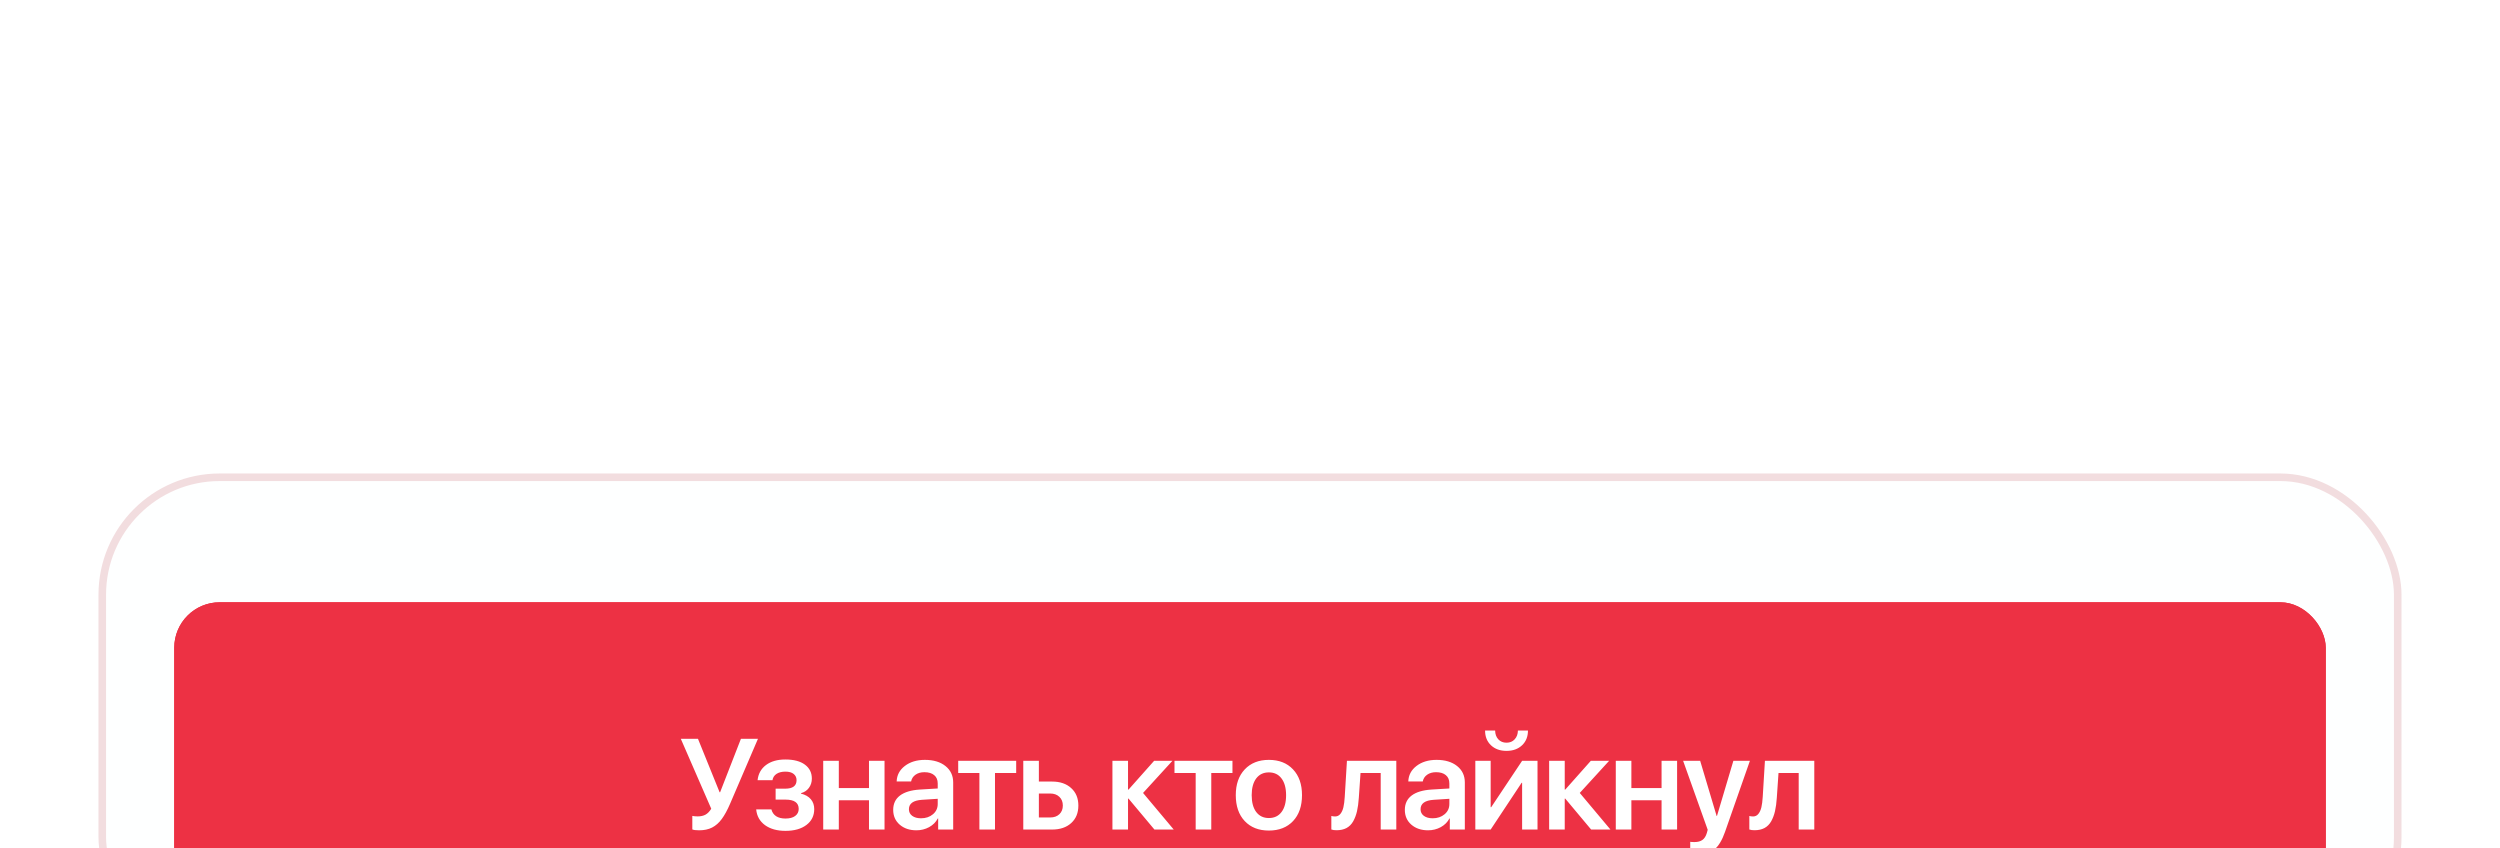 <svg width="330" height="112" viewBox="0 0 330 112" fill="none" xmlns="http://www.w3.org/2000/svg">
<g filter="url(#filter0_dddd_108_2430)">
<g clip-path="url(#clip0_108_2430)">
<rect x="13" y="2.5" width="304" height="64" rx="16" fill="#FEFFFF"/>
<g filter="url(#filter1_ddddi_108_2430)">
<rect x="23" y="10.5" width="284" height="48" rx="6" fill="#ED3144"/>
<rect x="23.5" y="11" width="283" height="47" rx="5.5" stroke="#ED3144" stroke-linecap="round"/>
<path d="M92.29 40.6C91.859 40.6 91.557 40.561 91.385 40.483V38.699C91.59 38.743 91.825 38.765 92.091 38.765C92.5 38.765 92.846 38.688 93.129 38.533C93.416 38.372 93.668 38.112 93.884 37.752L89.866 28.522H92.132L94.988 35.578H95.054L97.802 28.522H100.051L96.382 37.072C96.012 37.935 95.641 38.616 95.27 39.114C94.905 39.612 94.481 39.985 94 40.234C93.524 40.478 92.954 40.6 92.29 40.6ZM103.677 40.674C102.576 40.674 101.677 40.422 100.979 39.919C100.288 39.41 99.9 38.718 99.817 37.844H101.826C101.926 38.231 102.133 38.53 102.449 38.74C102.77 38.945 103.179 39.047 103.677 39.047C104.231 39.047 104.66 38.934 104.964 38.707C105.274 38.475 105.429 38.165 105.429 37.777C105.429 36.958 104.848 36.549 103.686 36.549H102.382V35.105H103.644C104.646 35.105 105.146 34.731 105.146 33.984C105.146 33.641 105.019 33.367 104.765 33.162C104.516 32.957 104.15 32.855 103.669 32.855C103.193 32.855 102.803 32.955 102.499 33.154C102.2 33.353 102.023 33.63 101.967 33.984H100C100.094 33.137 100.465 32.47 101.112 31.983C101.765 31.496 102.615 31.253 103.661 31.253C104.778 31.253 105.642 31.48 106.25 31.934C106.859 32.382 107.164 32.996 107.164 33.776C107.164 34.241 107.034 34.651 106.773 35.005C106.513 35.353 106.167 35.583 105.736 35.694V35.76C106.3 35.899 106.732 36.145 107.031 36.499C107.33 36.853 107.479 37.288 107.479 37.802C107.479 38.677 107.136 39.374 106.45 39.894C105.764 40.414 104.839 40.674 103.677 40.674ZM114.707 40.5V36.632H110.723V40.5H108.664V31.427H110.723V35.022H114.707V31.427H116.758V40.5H114.707ZM121.571 39.014C122.201 39.014 122.727 38.837 123.148 38.483C123.568 38.129 123.779 37.678 123.779 37.13V36.441L121.703 36.574C120.552 36.651 119.977 37.066 119.977 37.819C119.977 38.184 120.121 38.475 120.408 38.69C120.702 38.906 121.089 39.014 121.571 39.014ZM120.965 40.6C120.068 40.6 119.332 40.351 118.757 39.852C118.187 39.355 117.902 38.704 117.902 37.902C117.902 37.094 118.2 36.463 118.798 36.009C119.401 35.556 120.276 35.293 121.421 35.221L123.779 35.08V34.416C123.779 33.94 123.624 33.574 123.314 33.32C123.009 33.06 122.578 32.93 122.019 32.93C121.554 32.93 121.164 33.04 120.848 33.262C120.533 33.483 120.339 33.779 120.267 34.15H118.358C118.386 33.32 118.746 32.639 119.437 32.108C120.135 31.571 121.017 31.303 122.085 31.303C123.22 31.303 124.124 31.574 124.8 32.116C125.48 32.658 125.821 33.381 125.821 34.283V40.5H123.837V39.039H123.787C123.538 39.52 123.156 39.902 122.641 40.185C122.132 40.461 121.573 40.6 120.965 40.6ZM134.136 31.427V33.038H131.339V40.5H129.28V33.038H126.483V31.427H134.136ZM138.626 35.744H137.131V38.906H138.626C139.135 38.906 139.539 38.762 139.838 38.475C140.142 38.187 140.294 37.805 140.294 37.329C140.294 36.853 140.142 36.471 139.838 36.184C139.533 35.89 139.129 35.744 138.626 35.744ZM135.073 40.5V31.427H137.131V34.166H138.875C139.932 34.166 140.773 34.454 141.398 35.03C142.029 35.6 142.344 36.369 142.344 37.337C142.344 38.306 142.029 39.075 141.398 39.645C140.773 40.215 139.932 40.5 138.875 40.5H135.073ZM150.883 35.669L154.933 40.5H152.385L148.965 36.416H148.899V40.5H146.84V31.427H148.899V35.229H148.965L152.344 31.427H154.759L150.883 35.669ZM162.685 31.427V33.038H159.888V40.5H157.829V33.038H155.032V31.427H162.685ZM167.489 40.633C166.15 40.633 165.088 40.215 164.302 39.379C163.516 38.544 163.123 37.404 163.123 35.959C163.123 34.532 163.516 33.4 164.302 32.565C165.093 31.723 166.156 31.303 167.489 31.303C168.829 31.303 169.891 31.721 170.677 32.556C171.468 33.392 171.864 34.526 171.864 35.959C171.864 37.404 171.471 38.544 170.685 39.379C169.899 40.215 168.834 40.633 167.489 40.633ZM167.489 38.981C168.203 38.981 168.759 38.718 169.158 38.192C169.562 37.661 169.764 36.92 169.764 35.968C169.764 35.022 169.562 34.283 169.158 33.752C168.759 33.22 168.203 32.955 167.489 32.955C166.781 32.955 166.225 33.22 165.821 33.752C165.423 34.283 165.223 35.022 165.223 35.968C165.223 36.914 165.423 37.653 165.821 38.184C166.225 38.715 166.781 38.981 167.489 38.981ZM179.365 36.3C179.32 36.986 179.24 37.581 179.124 38.084C179.008 38.583 178.839 39.028 178.618 39.421C178.396 39.808 178.103 40.102 177.738 40.301C177.373 40.495 176.933 40.591 176.418 40.591C176.136 40.591 175.909 40.558 175.737 40.492V38.707C175.887 38.751 176.053 38.773 176.235 38.773C176.518 38.773 176.75 38.66 176.933 38.433C177.115 38.206 177.248 37.913 177.331 37.553C177.414 37.194 177.472 36.74 177.505 36.192L177.796 31.427H184.312V40.5H182.253V33.038H179.589L179.365 36.3ZM189.108 39.014C189.739 39.014 190.265 38.837 190.685 38.483C191.106 38.129 191.316 37.678 191.316 37.13V36.441L189.241 36.574C188.09 36.651 187.515 37.066 187.515 37.819C187.515 38.184 187.658 38.475 187.946 38.69C188.239 38.906 188.627 39.014 189.108 39.014ZM188.502 40.6C187.606 40.6 186.87 40.351 186.294 39.852C185.724 39.355 185.439 38.704 185.439 37.902C185.439 37.094 185.738 36.463 186.336 36.009C186.939 35.556 187.813 35.293 188.959 35.221L191.316 35.08V34.416C191.316 33.94 191.161 33.574 190.851 33.32C190.547 33.06 190.115 32.93 189.557 32.93C189.092 32.93 188.702 33.04 188.386 33.262C188.071 33.483 187.877 33.779 187.805 34.15H185.896C185.924 33.32 186.283 32.639 186.975 32.108C187.672 31.571 188.555 31.303 189.623 31.303C190.757 31.303 191.662 31.574 192.337 32.116C193.018 32.658 193.358 33.381 193.358 34.283V40.5H191.374V39.039H191.325C191.076 39.52 190.694 39.902 190.179 40.185C189.67 40.461 189.111 40.6 188.502 40.6ZM196.03 27.435H197.358C197.363 27.905 197.502 28.29 197.773 28.588C198.049 28.887 198.412 29.037 198.86 29.037C199.308 29.037 199.668 28.887 199.939 28.588C200.216 28.29 200.357 27.905 200.363 27.435H201.691C201.691 28.237 201.431 28.884 200.91 29.377C200.39 29.869 199.707 30.116 198.86 30.116C198.013 30.116 197.33 29.869 196.81 29.377C196.29 28.884 196.03 28.237 196.03 27.435ZM196.768 40.5H194.743V31.427H196.768V37.553H196.835L200.919 31.427H202.952V40.5H200.919V34.333H200.852L196.768 40.5ZM208.529 35.669L212.58 40.5H210.031L206.612 36.416H206.545V40.5H204.487V31.427H206.545V35.229H206.612L209.99 31.427H212.405L208.529 35.669ZM219.327 40.5V36.632H215.342V40.5H213.284V31.427H215.342V35.022H219.327V31.427H221.377V40.5H219.327ZM223.924 43.804C223.52 43.804 223.249 43.79 223.11 43.762V42.119C223.215 42.141 223.404 42.152 223.675 42.152C224.118 42.152 224.466 42.058 224.721 41.87C224.981 41.687 225.174 41.383 225.302 40.956L225.418 40.533L222.172 31.427H224.422L226.597 38.715H226.638L228.805 31.427H230.988L227.701 40.815C227.313 41.928 226.84 42.703 226.281 43.14C225.728 43.582 224.942 43.804 223.924 43.804ZM234.539 36.3C234.495 36.986 234.414 37.581 234.298 38.084C234.182 38.583 234.013 39.028 233.792 39.421C233.571 39.808 233.277 40.102 232.912 40.301C232.547 40.495 232.107 40.591 231.592 40.591C231.31 40.591 231.083 40.558 230.912 40.492V38.707C231.061 38.751 231.227 38.773 231.41 38.773C231.692 38.773 231.924 38.66 232.107 38.433C232.289 38.206 232.422 37.913 232.505 37.553C232.588 37.194 232.646 36.74 232.68 36.192L232.97 31.427H239.486V40.5H237.428V33.038H234.763L234.539 36.3Z" fill="white"/>
</g>
</g>
<rect x="13.5" y="3" width="303" height="63" rx="15.5" stroke="#F2DDDF"/>
</g>
<defs>
<filter id="filter0_dddd_108_2430" x="0" y="0.5" width="330" height="111" filterUnits="userSpaceOnUse" color-interpolation-filters="sRGB">
<feFlood flood-opacity="0" result="BackgroundImageFix"/>
<feColorMatrix in="SourceAlpha" type="matrix" values="0 0 0 0 0 0 0 0 0 0 0 0 0 0 0 0 0 0 127 0" result="hardAlpha"/>
<feOffset dy="2"/>
<feGaussianBlur stdDeviation="2"/>
<feColorMatrix type="matrix" values="0 0 0 0 0.545 0 0 0 0 0.573 0 0 0 0 0.624 0 0 0 0.1 0"/>
<feBlend mode="normal" in2="BackgroundImageFix" result="effect1_dropShadow_108_2430"/>
<feColorMatrix in="SourceAlpha" type="matrix" values="0 0 0 0 0 0 0 0 0 0 0 0 0 0 0 0 0 0 127 0" result="hardAlpha"/>
<feOffset dy="8"/>
<feGaussianBlur stdDeviation="4"/>
<feColorMatrix type="matrix" values="0 0 0 0 0.545 0 0 0 0 0.573 0 0 0 0 0.624 0 0 0 0.09 0"/>
<feBlend mode="normal" in2="effect1_dropShadow_108_2430" result="effect2_dropShadow_108_2430"/>
<feColorMatrix in="SourceAlpha" type="matrix" values="0 0 0 0 0 0 0 0 0 0 0 0 0 0 0 0 0 0 127 0" result="hardAlpha"/>
<feOffset dy="18"/>
<feGaussianBlur stdDeviation="5.5"/>
<feColorMatrix type="matrix" values="0 0 0 0 0.545 0 0 0 0 0.573 0 0 0 0 0.624 0 0 0 0.05 0"/>
<feBlend mode="normal" in2="effect2_dropShadow_108_2430" result="effect3_dropShadow_108_2430"/>
<feColorMatrix in="SourceAlpha" type="matrix" values="0 0 0 0 0 0 0 0 0 0 0 0 0 0 0 0 0 0 127 0" result="hardAlpha"/>
<feOffset dy="32"/>
<feGaussianBlur stdDeviation="6.5"/>
<feColorMatrix type="matrix" values="0 0 0 0 0.545 0 0 0 0 0.573 0 0 0 0 0.624 0 0 0 0.01 0"/>
<feBlend mode="normal" in2="effect3_dropShadow_108_2430" result="effect4_dropShadow_108_2430"/>
<feBlend mode="normal" in="SourceGraphic" in2="effect4_dropShadow_108_2430" result="shape"/>
</filter>
<filter id="filter1_ddddi_108_2430" x="20" y="5.5" width="290" height="63" filterUnits="userSpaceOnUse" color-interpolation-filters="sRGB">
<feFlood flood-opacity="0" result="BackgroundImageFix"/>
<feColorMatrix in="SourceAlpha" type="matrix" values="0 0 0 0 0 0 0 0 0 0 0 0 0 0 0 0 0 0 127 0" result="hardAlpha"/>
<feOffset dy="2"/>
<feGaussianBlur stdDeviation="1"/>
<feColorMatrix type="matrix" values="0 0 0 0 0.545 0 0 0 0 0.573 0 0 0 0 0.624 0 0 0 0.12 0"/>
<feBlend mode="normal" in2="BackgroundImageFix" result="effect1_dropShadow_108_2430"/>
<feColorMatrix in="SourceAlpha" type="matrix" values="0 0 0 0 0 0 0 0 0 0 0 0 0 0 0 0 0 0 127 0" result="hardAlpha"/>
<feOffset dy="4"/>
<feGaussianBlur stdDeviation="1"/>
<feColorMatrix type="matrix" values="0 0 0 0 0.545 0 0 0 0 0.573 0 0 0 0 0.624 0 0 0 0.07 0"/>
<feBlend mode="normal" in2="effect1_dropShadow_108_2430" result="effect2_dropShadow_108_2430"/>
<feColorMatrix in="SourceAlpha" type="matrix" values="0 0 0 0 0 0 0 0 0 0 0 0 0 0 0 0 0 0 127 0" result="hardAlpha"/>
<feOffset dy="7"/>
<feGaussianBlur stdDeviation="1.5"/>
<feColorMatrix type="matrix" values="0 0 0 0 0.545 0 0 0 0 0.573 0 0 0 0 0.624 0 0 0 0.02 0"/>
<feBlend mode="normal" in2="effect2_dropShadow_108_2430" result="effect3_dropShadow_108_2430"/>
<feColorMatrix in="SourceAlpha" type="matrix" values="0 0 0 0 0 0 0 0 0 0 0 0 0 0 0 0 0 0 127 0" result="hardAlpha"/>
<feOffset dy="1"/>
<feGaussianBlur stdDeviation="1.5"/>
<feComposite in2="hardAlpha" operator="out"/>
<feColorMatrix type="matrix" values="0 0 0 0 0.514 0 0 0 0 0.111 0 0 0 0 0.152 0 0 0 0.25 0"/>
<feBlend mode="normal" in2="effect3_dropShadow_108_2430" result="effect4_dropShadow_108_2430"/>
<feBlend mode="normal" in="SourceGraphic" in2="effect4_dropShadow_108_2430" result="shape"/>
<feColorMatrix in="SourceAlpha" type="matrix" values="0 0 0 0 0 0 0 0 0 0 0 0 0 0 0 0 0 0 127 0" result="hardAlpha"/>
<feOffset dy="-5"/>
<feGaussianBlur stdDeviation="5.5"/>
<feComposite in2="hardAlpha" operator="arithmetic" k2="-1" k3="1"/>
<feColorMatrix type="matrix" values="0 0 0 0 0.708 0 0 0 0 0.071 0 0 0 0 0.136 0 0 0 1 0"/>
<feBlend mode="normal" in2="shape" result="effect5_innerShadow_108_2430"/>
</filter>
<clipPath id="clip0_108_2430">
<rect x="13" y="2.5" width="304" height="64" rx="16" fill="white"/>
</clipPath>
</defs>
</svg>
